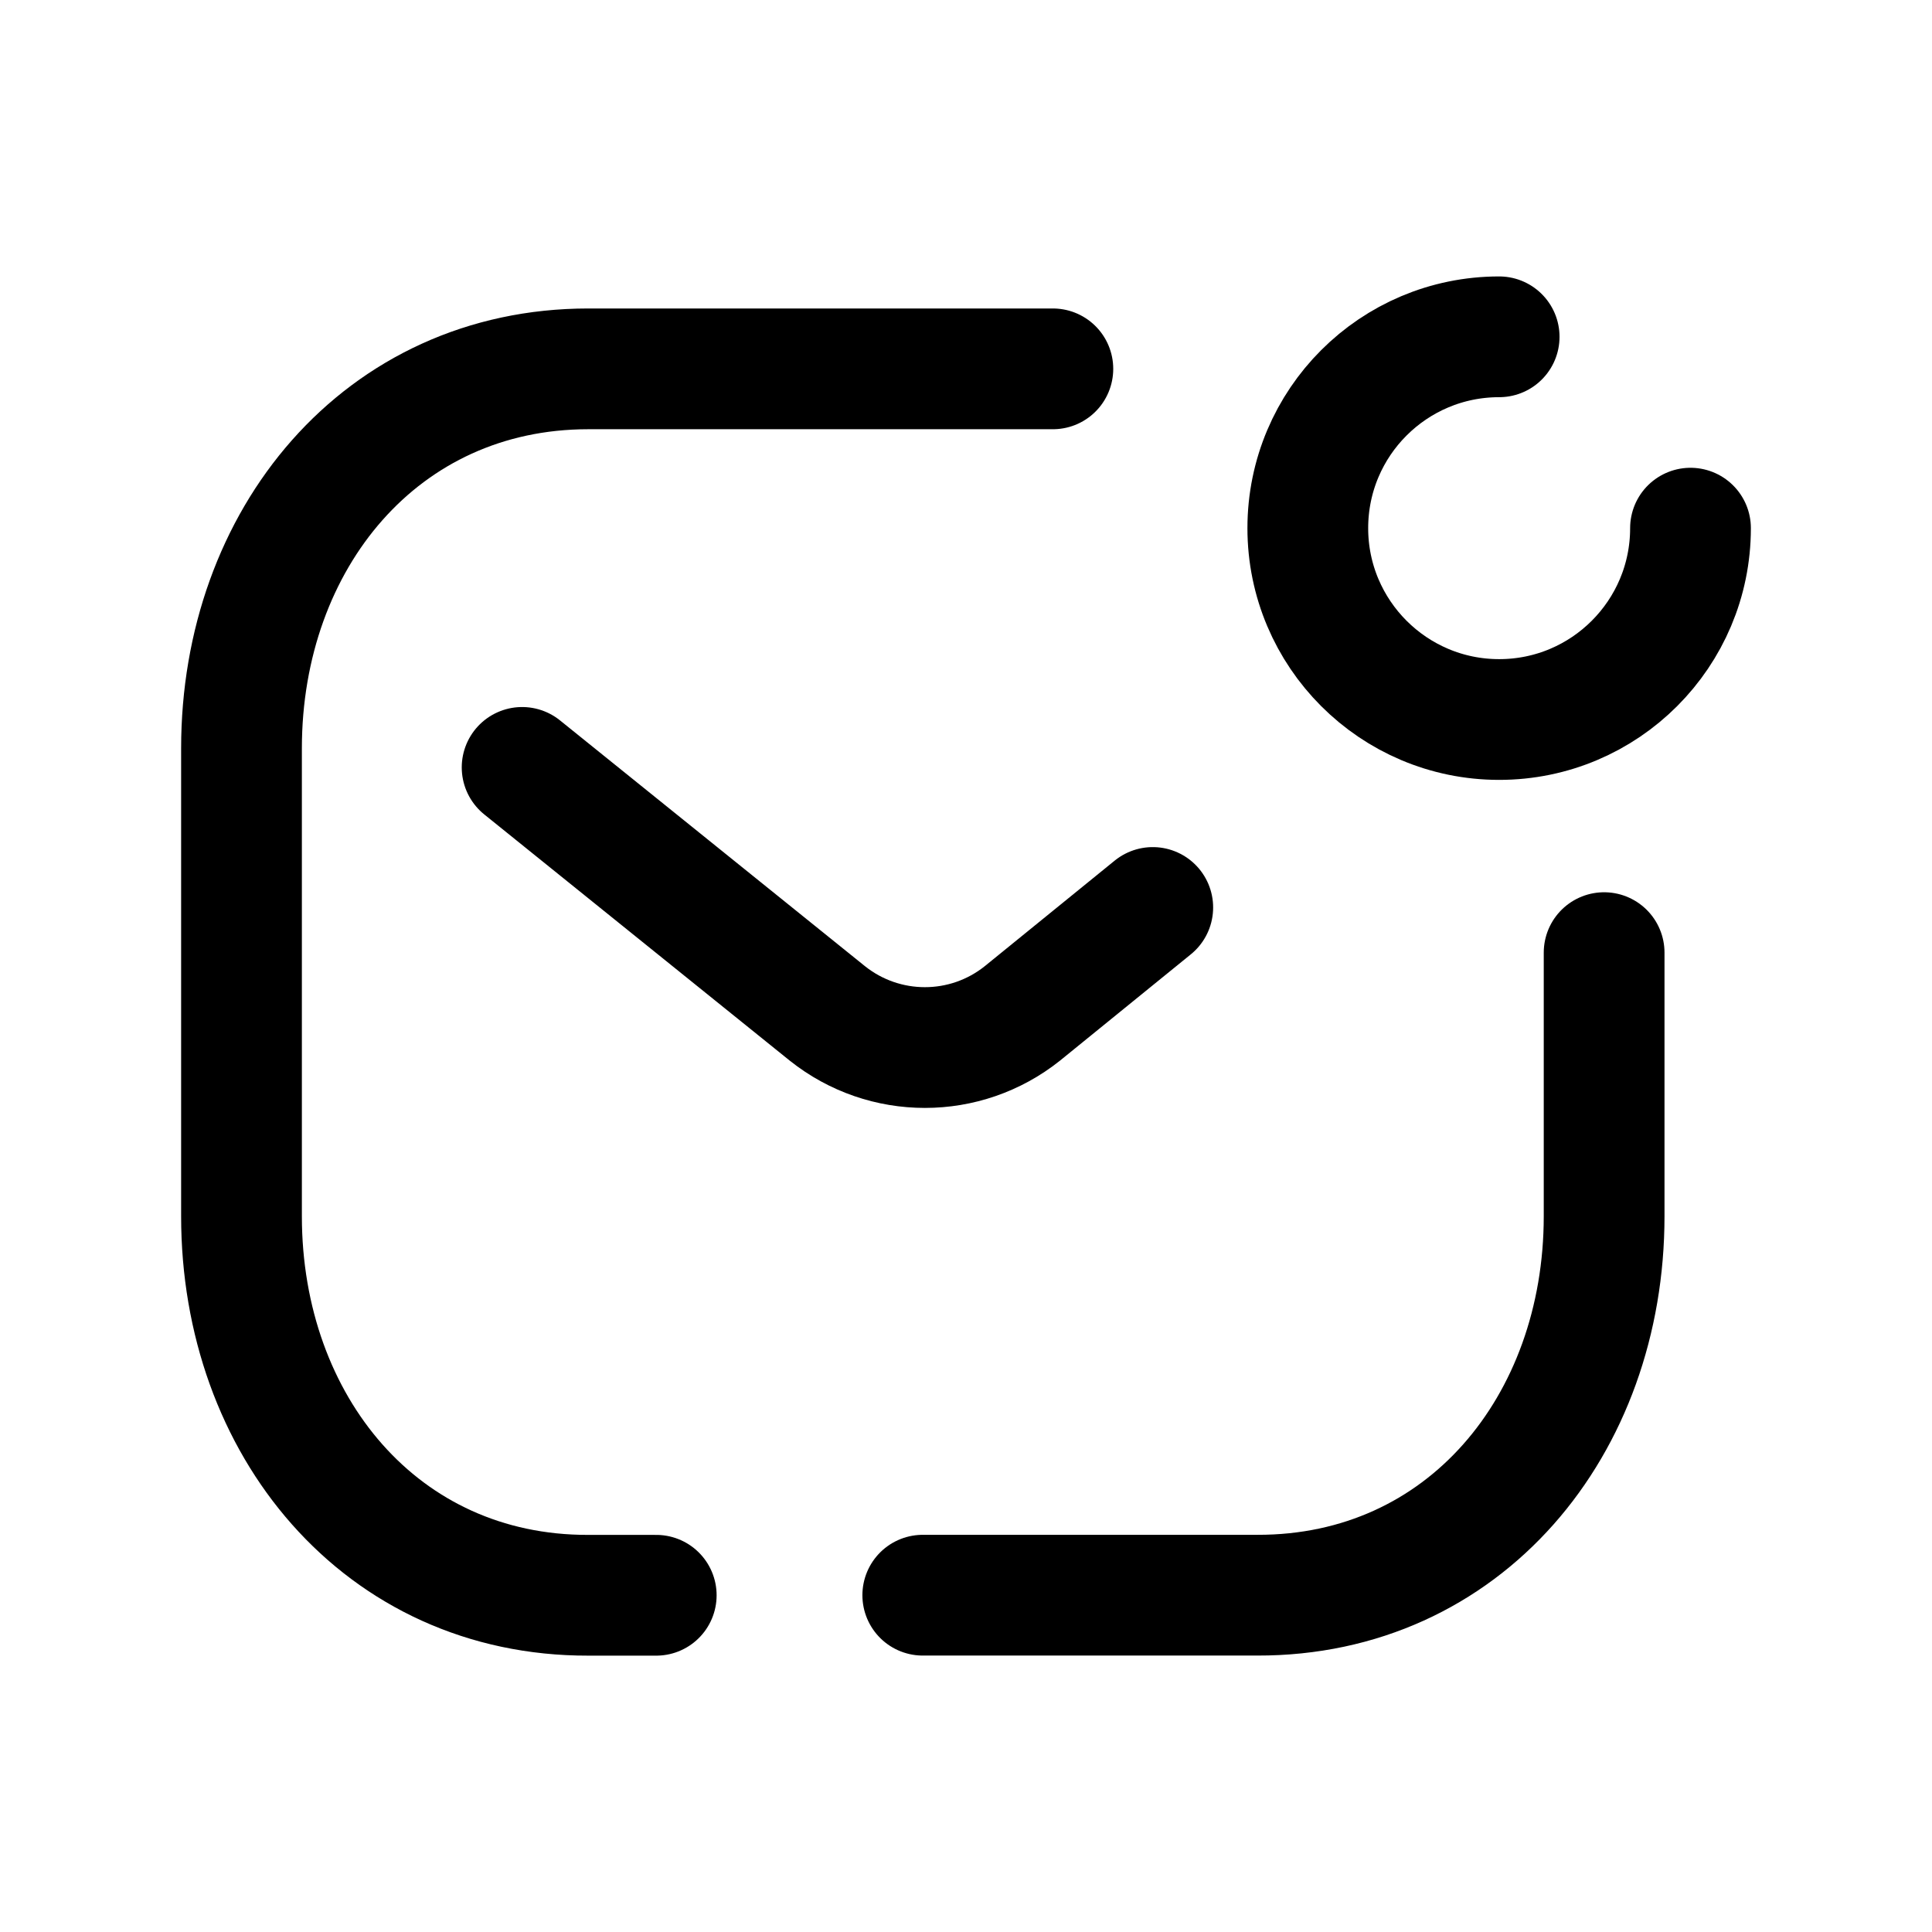<svg width="24" height="24" viewBox="0 0 24 24" fill="none" xmlns="http://www.w3.org/2000/svg">
<path d="M13.079 4.582H7.308C4.735 4.582 3 6.697 3 9.296V15.109C3 17.709 4.735 19.823 7.308 19.817H8.152" stroke="black" stroke-width="1.5" stroke-linecap="round" stroke-linejoin="round"/>
<path d="M19.927 11.834V15.108C19.927 17.708 18.192 19.822 15.618 19.816H11.463" stroke="black" stroke-width="1.5" stroke-linecap="round" stroke-linejoin="round"/>
<path d="M21 6.561C21 7.873 19.936 8.938 18.623 8.938C17.311 8.938 16.246 7.873 16.246 6.561C16.246 5.247 17.311 4.184 18.623 4.184" stroke="black" stroke-width="1.5" stroke-linecap="round" stroke-linejoin="round"/>
<path d="M14.32 11.273L12.699 12.59C11.991 13.154 10.988 13.154 10.279 12.59L6.486 9.533" stroke="black" stroke-width="1.5" stroke-linecap="round" stroke-linejoin="round"/>
</svg>